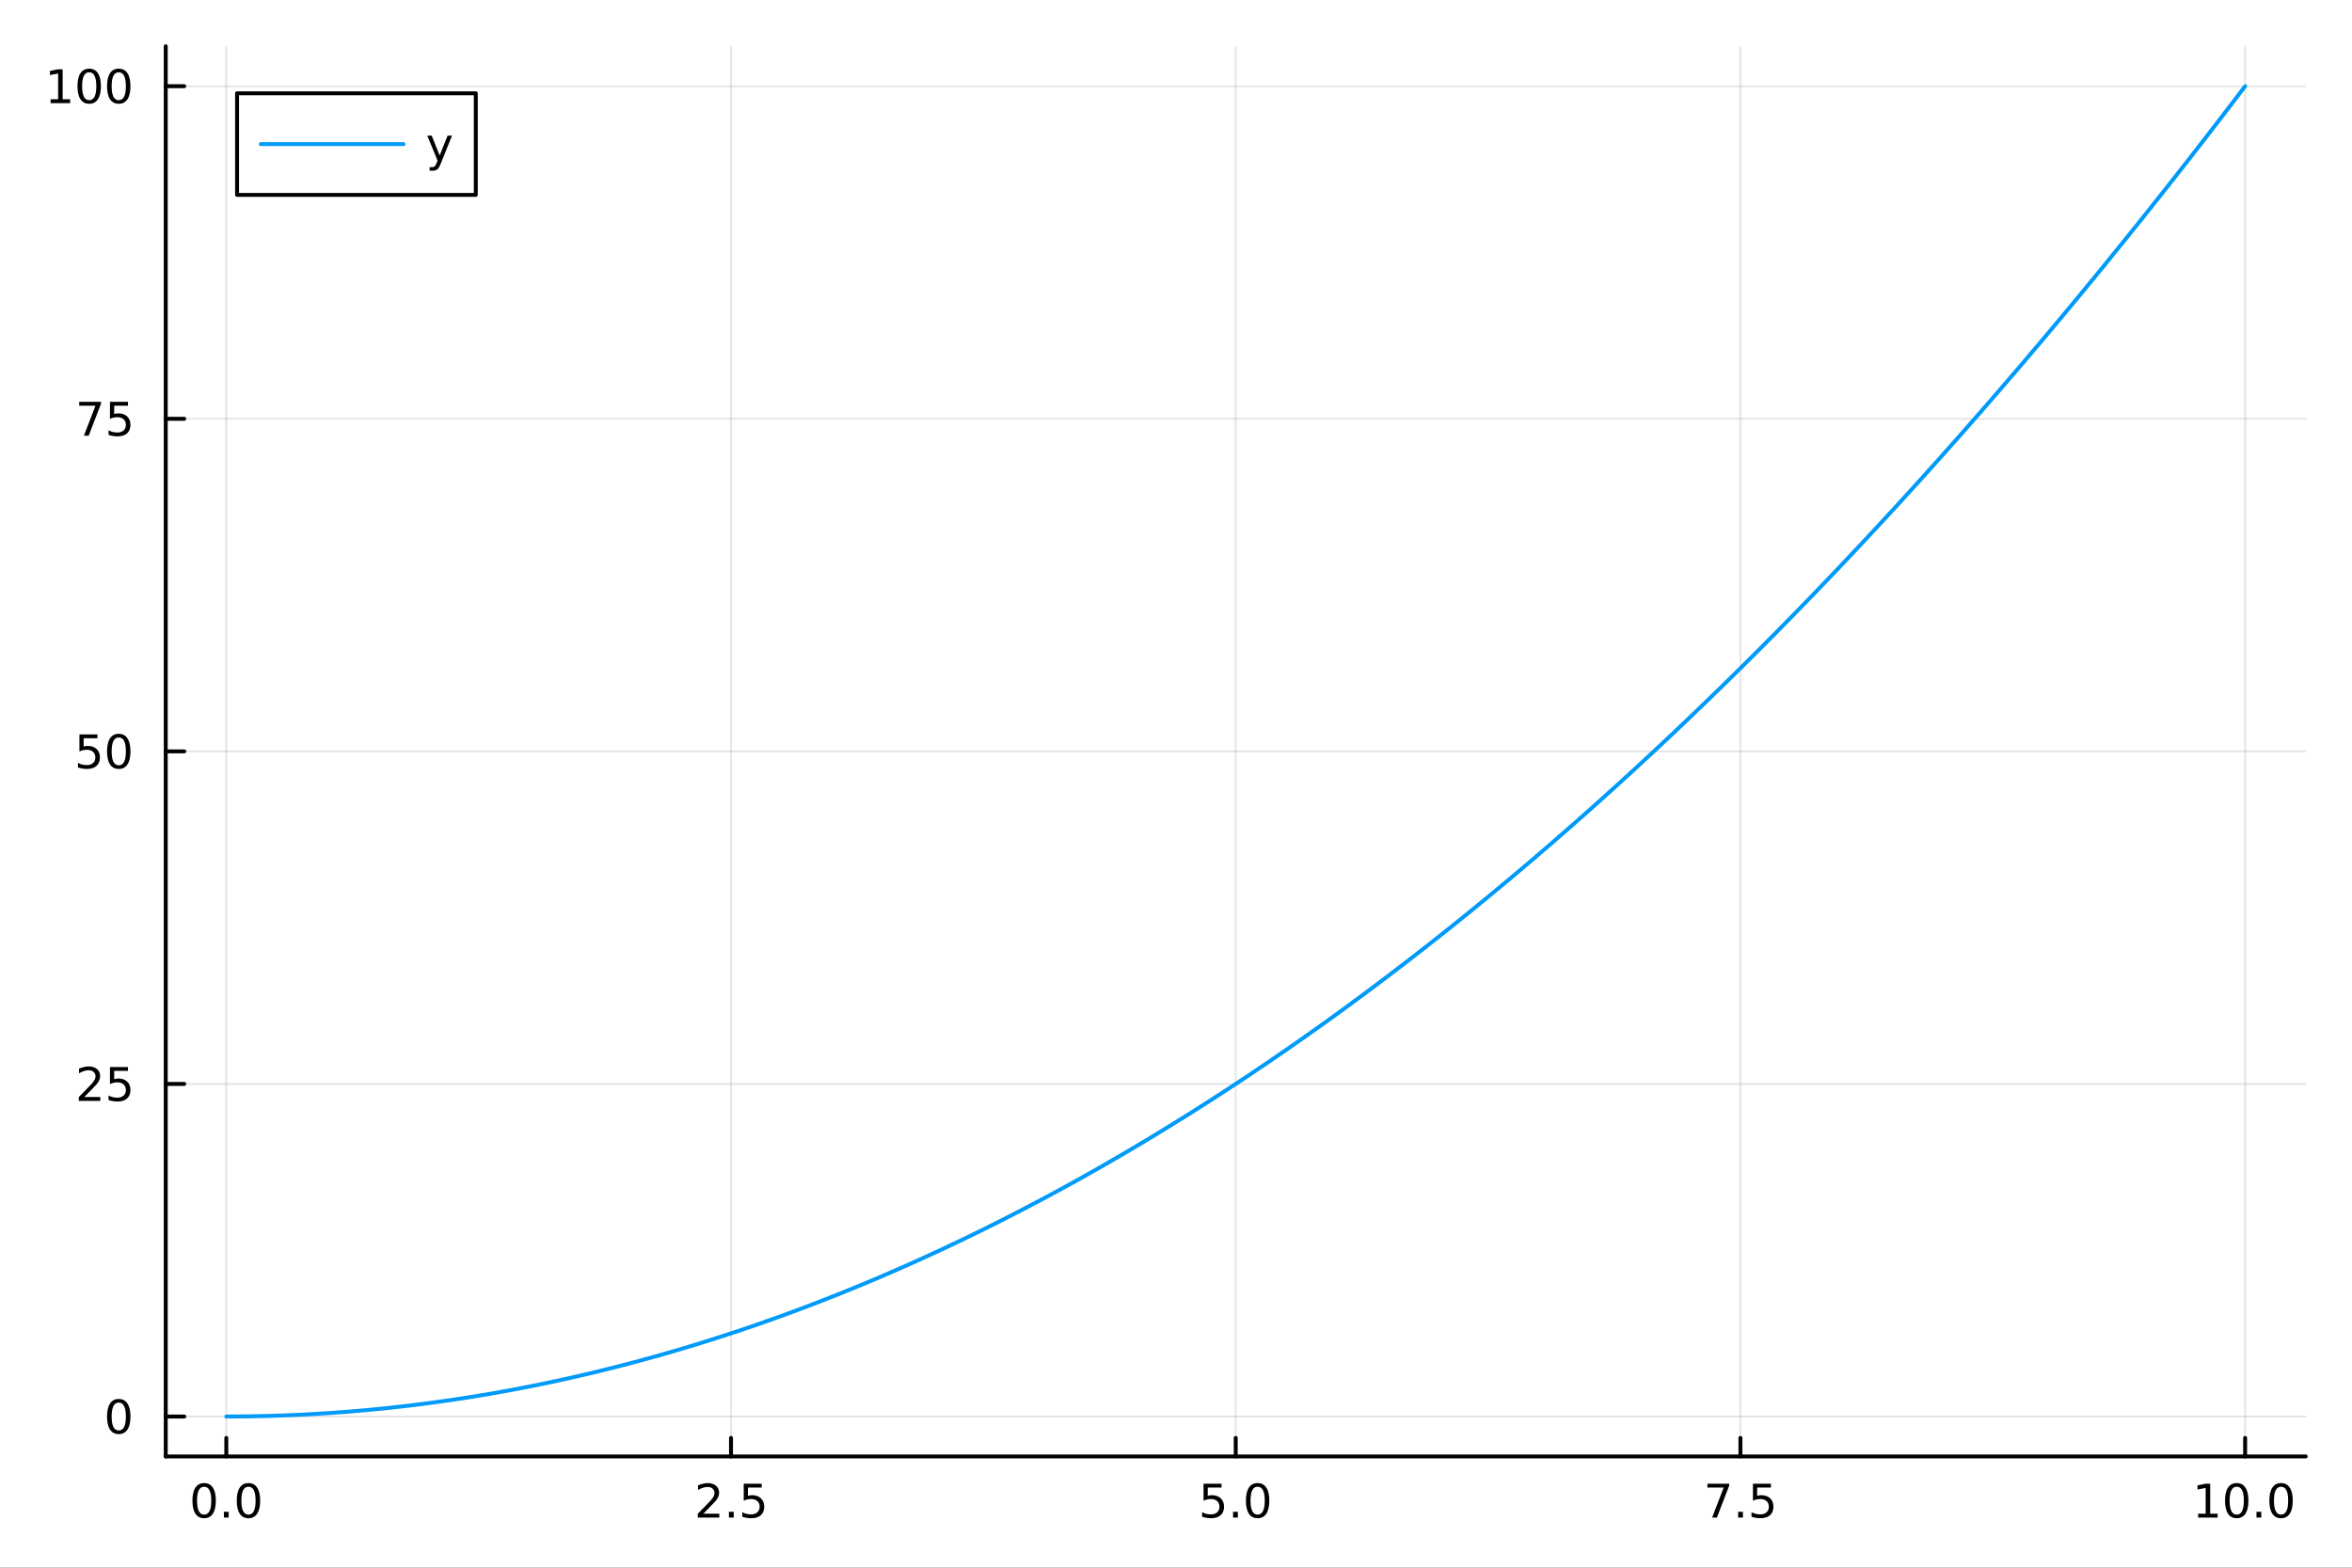 <svg xmlns="http://www.w3.org/2000/svg" xmlns:xlink="http://www.w3.org/1999/xlink" width="600" height="400" viewBox="0 0 2400 1600">
<rect x="0" y="0" width="2400" height="1600" fill="#333333" stroke="none"/>
<defs>
  <clipPath id="clip920">
    <rect x="0" y="0" width="2400" height="1600"></rect>
  </clipPath>
</defs>
<path clip-path="url(#clip920)" d="M0 1600 L2400 1600 L2400 0 L0 0  Z" fill="#ffffff" fill-rule="evenodd" fill-opacity="1"></path>
<defs>
  <clipPath id="clip921">
    <rect x="480" y="0" width="1681" height="1600"></rect>
  </clipPath>
</defs>
<path clip-path="url(#clip920)" d="M169.121 1486.45 L2352.76 1486.45 L2352.76 47.244 L169.121 47.244  Z" fill="#ffffff" fill-rule="evenodd" fill-opacity="1"></path>
<defs>
  <clipPath id="clip922">
    <rect x="169" y="47" width="2185" height="1440"></rect>
  </clipPath>
</defs>
<polyline clip-path="url(#clip922)" style="stroke:#000000; stroke-linecap:round; stroke-linejoin:round; stroke-width:2; stroke-opacity:0.1; fill:none" points="230.922,1486.45 230.922,47.244 "></polyline>
<polyline clip-path="url(#clip922)" style="stroke:#000000; stroke-linecap:round; stroke-linejoin:round; stroke-width:2; stroke-opacity:0.1; fill:none" points="745.93,1486.45 745.93,47.244 "></polyline>
<polyline clip-path="url(#clip922)" style="stroke:#000000; stroke-linecap:round; stroke-linejoin:round; stroke-width:2; stroke-opacity:0.1; fill:none" points="1260.94,1486.45 1260.94,47.244 "></polyline>
<polyline clip-path="url(#clip922)" style="stroke:#000000; stroke-linecap:round; stroke-linejoin:round; stroke-width:2; stroke-opacity:0.1; fill:none" points="1775.95,1486.45 1775.95,47.244 "></polyline>
<polyline clip-path="url(#clip922)" style="stroke:#000000; stroke-linecap:round; stroke-linejoin:round; stroke-width:2; stroke-opacity:0.1; fill:none" points="2290.95,1486.45 2290.95,47.244 "></polyline>
<polyline clip-path="url(#clip920)" style="stroke:#000000; stroke-linecap:round; stroke-linejoin:round; stroke-width:4; stroke-opacity:1; fill:none" points="169.121,1486.45 2352.76,1486.45 "></polyline>
<polyline clip-path="url(#clip920)" style="stroke:#000000; stroke-linecap:round; stroke-linejoin:round; stroke-width:4; stroke-opacity:1; fill:none" points="230.922,1486.45 230.922,1467.55 "></polyline>
<polyline clip-path="url(#clip920)" style="stroke:#000000; stroke-linecap:round; stroke-linejoin:round; stroke-width:4; stroke-opacity:1; fill:none" points="745.93,1486.45 745.93,1467.55 "></polyline>
<polyline clip-path="url(#clip920)" style="stroke:#000000; stroke-linecap:round; stroke-linejoin:round; stroke-width:4; stroke-opacity:1; fill:none" points="1260.94,1486.45 1260.94,1467.55 "></polyline>
<polyline clip-path="url(#clip920)" style="stroke:#000000; stroke-linecap:round; stroke-linejoin:round; stroke-width:4; stroke-opacity:1; fill:none" points="1775.95,1486.45 1775.95,1467.55 "></polyline>
<polyline clip-path="url(#clip920)" style="stroke:#000000; stroke-linecap:round; stroke-linejoin:round; stroke-width:4; stroke-opacity:1; fill:none" points="2290.95,1486.45 2290.95,1467.55 "></polyline>
<path clip-path="url(#clip920)" d="M208.307 1517.37 Q204.696 1517.37 202.867 1520.93 Q201.061 1524.47 201.061 1531.6 Q201.061 1538.71 202.867 1542.27 Q204.696 1545.82 208.307 1545.82 Q211.941 1545.82 213.746 1542.27 Q215.575 1538.71 215.575 1531.6 Q215.575 1524.47 213.746 1520.93 Q211.941 1517.37 208.307 1517.37 M208.307 1513.66 Q214.117 1513.66 217.172 1518.27 Q220.251 1522.85 220.251 1531.6 Q220.251 1540.33 217.172 1544.94 Q214.117 1549.52 208.307 1549.52 Q202.497 1549.52 199.418 1544.94 Q196.362 1540.33 196.362 1531.6 Q196.362 1522.85 199.418 1518.27 Q202.497 1513.66 208.307 1513.66 Z" fill="#000000" fill-rule="nonzero" fill-opacity="1"></path><path clip-path="url(#clip920)" d="M228.469 1542.97 L233.353 1542.97 L233.353 1548.85 L228.469 1548.85 L228.469 1542.97 Z" fill="#000000" fill-rule="nonzero" fill-opacity="1"></path><path clip-path="url(#clip920)" d="M253.538 1517.37 Q249.927 1517.37 248.098 1520.93 Q246.293 1524.47 246.293 1531.6 Q246.293 1538.71 248.098 1542.27 Q249.927 1545.82 253.538 1545.82 Q257.172 1545.82 258.978 1542.27 Q260.806 1538.71 260.806 1531.6 Q260.806 1524.47 258.978 1520.93 Q257.172 1517.37 253.538 1517.37 M253.538 1513.66 Q259.348 1513.66 262.404 1518.27 Q265.482 1522.85 265.482 1531.6 Q265.482 1540.33 262.404 1544.94 Q259.348 1549.52 253.538 1549.52 Q247.728 1549.52 244.649 1544.94 Q241.594 1540.33 241.594 1531.6 Q241.594 1522.85 244.649 1518.27 Q247.728 1513.66 253.538 1513.66 Z" fill="#000000" fill-rule="nonzero" fill-opacity="1"></path><path clip-path="url(#clip920)" d="M717.667 1544.91 L733.986 1544.91 L733.986 1548.85 L712.042 1548.85 L712.042 1544.91 Q714.704 1542.16 719.287 1537.53 Q723.894 1532.88 725.074 1531.53 Q727.319 1529.01 728.199 1527.27 Q729.102 1525.51 729.102 1523.82 Q729.102 1521.07 727.157 1519.33 Q725.236 1517.6 722.134 1517.6 Q719.935 1517.6 717.482 1518.36 Q715.051 1519.13 712.273 1520.68 L712.273 1515.95 Q715.097 1514.82 717.551 1514.24 Q720.005 1513.66 722.042 1513.66 Q727.412 1513.66 730.606 1516.35 Q733.801 1519.03 733.801 1523.52 Q733.801 1525.65 732.991 1527.57 Q732.204 1529.47 730.097 1532.07 Q729.519 1532.74 726.417 1535.95 Q723.315 1539.15 717.667 1544.91 Z" fill="#000000" fill-rule="nonzero" fill-opacity="1"></path><path clip-path="url(#clip920)" d="M743.801 1542.97 L748.685 1542.97 L748.685 1548.85 L743.801 1548.85 L743.801 1542.97 Z" fill="#000000" fill-rule="nonzero" fill-opacity="1"></path><path clip-path="url(#clip920)" d="M758.916 1514.29 L777.273 1514.29 L777.273 1518.22 L763.199 1518.22 L763.199 1526.7 Q764.217 1526.35 765.236 1526.19 Q766.254 1526 767.273 1526 Q773.06 1526 776.44 1529.17 Q779.819 1532.34 779.819 1537.76 Q779.819 1543.34 776.347 1546.44 Q772.875 1549.52 766.555 1549.52 Q764.379 1549.52 762.111 1549.15 Q759.866 1548.78 757.458 1548.04 L757.458 1543.34 Q759.541 1544.47 761.764 1545.03 Q763.986 1545.58 766.463 1545.58 Q770.467 1545.58 772.805 1543.48 Q775.143 1541.37 775.143 1537.76 Q775.143 1534.15 772.805 1532.04 Q770.467 1529.94 766.463 1529.94 Q764.588 1529.94 762.713 1530.35 Q760.861 1530.77 758.916 1531.65 L758.916 1514.29 Z" fill="#000000" fill-rule="nonzero" fill-opacity="1"></path><path clip-path="url(#clip920)" d="M1228.1 1514.29 L1246.46 1514.29 L1246.46 1518.22 L1232.39 1518.22 L1232.39 1526.7 Q1233.4 1526.35 1234.42 1526.19 Q1235.44 1526 1236.46 1526 Q1242.25 1526 1245.63 1529.17 Q1249.01 1532.34 1249.01 1537.76 Q1249.01 1543.34 1245.53 1546.44 Q1242.06 1549.52 1235.74 1549.52 Q1233.57 1549.52 1231.3 1549.15 Q1229.05 1548.78 1226.64 1548.04 L1226.64 1543.34 Q1228.73 1544.47 1230.95 1545.03 Q1233.17 1545.58 1235.65 1545.58 Q1239.65 1545.58 1241.99 1543.48 Q1244.33 1541.37 1244.33 1537.76 Q1244.33 1534.15 1241.99 1532.04 Q1239.65 1529.94 1235.65 1529.94 Q1233.77 1529.94 1231.9 1530.35 Q1230.05 1530.77 1228.1 1531.65 L1228.1 1514.29 Z" fill="#000000" fill-rule="nonzero" fill-opacity="1"></path><path clip-path="url(#clip920)" d="M1258.22 1542.97 L1263.1 1542.97 L1263.1 1548.85 L1258.22 1548.85 L1258.22 1542.97 Z" fill="#000000" fill-rule="nonzero" fill-opacity="1"></path><path clip-path="url(#clip920)" d="M1283.29 1517.37 Q1279.68 1517.37 1277.85 1520.93 Q1276.04 1524.47 1276.04 1531.6 Q1276.04 1538.71 1277.85 1542.27 Q1279.68 1545.82 1283.29 1545.82 Q1286.92 1545.82 1288.73 1542.27 Q1290.56 1538.71 1290.56 1531.6 Q1290.56 1524.47 1288.73 1520.93 Q1286.92 1517.37 1283.29 1517.37 M1283.29 1513.66 Q1289.1 1513.66 1292.15 1518.27 Q1295.23 1522.85 1295.23 1531.6 Q1295.23 1540.33 1292.15 1544.94 Q1289.1 1549.52 1283.29 1549.52 Q1277.48 1549.52 1274.4 1544.94 Q1271.34 1540.33 1271.34 1531.6 Q1271.34 1522.85 1274.4 1518.27 Q1277.48 1513.66 1283.29 1513.66 Z" fill="#000000" fill-rule="nonzero" fill-opacity="1"></path><path clip-path="url(#clip920)" d="M1742.27 1514.29 L1764.49 1514.29 L1764.49 1516.28 L1751.94 1548.85 L1747.06 1548.85 L1758.86 1518.22 L1742.27 1518.22 L1742.27 1514.29 Z" fill="#000000" fill-rule="nonzero" fill-opacity="1"></path><path clip-path="url(#clip920)" d="M1773.61 1542.97 L1778.49 1542.97 L1778.49 1548.85 L1773.61 1548.85 L1773.61 1542.97 Z" fill="#000000" fill-rule="nonzero" fill-opacity="1"></path><path clip-path="url(#clip920)" d="M1788.72 1514.29 L1807.08 1514.29 L1807.08 1518.22 L1793.01 1518.22 L1793.01 1526.7 Q1794.03 1526.35 1795.04 1526.19 Q1796.06 1526 1797.08 1526 Q1802.87 1526 1806.25 1529.17 Q1809.63 1532.34 1809.63 1537.76 Q1809.63 1543.34 1806.15 1546.44 Q1802.68 1549.52 1796.36 1549.52 Q1794.19 1549.52 1791.92 1549.15 Q1789.67 1548.78 1787.27 1548.04 L1787.27 1543.34 Q1789.35 1544.47 1791.57 1545.03 Q1793.79 1545.58 1796.27 1545.58 Q1800.28 1545.58 1802.61 1543.48 Q1804.95 1541.37 1804.95 1537.76 Q1804.95 1534.15 1802.61 1532.04 Q1800.28 1529.94 1796.27 1529.94 Q1794.4 1529.94 1792.52 1530.35 Q1790.67 1530.77 1788.72 1531.65 L1788.72 1514.29 Z" fill="#000000" fill-rule="nonzero" fill-opacity="1"></path><path clip-path="url(#clip920)" d="M2243.03 1544.91 L2250.67 1544.91 L2250.67 1518.55 L2242.36 1520.21 L2242.36 1515.95 L2250.62 1514.29 L2255.3 1514.29 L2255.3 1544.91 L2262.93 1544.91 L2262.93 1548.85 L2243.03 1548.85 L2243.03 1544.91 Z" fill="#000000" fill-rule="nonzero" fill-opacity="1"></path><path clip-path="url(#clip920)" d="M2282.38 1517.37 Q2278.77 1517.37 2276.94 1520.93 Q2275.13 1524.47 2275.13 1531.6 Q2275.13 1538.71 2276.94 1542.27 Q2278.77 1545.82 2282.38 1545.82 Q2286.01 1545.82 2287.82 1542.27 Q2289.65 1538.71 2289.65 1531.6 Q2289.65 1524.47 2287.82 1520.93 Q2286.01 1517.37 2282.38 1517.37 M2282.38 1513.66 Q2288.19 1513.66 2291.24 1518.27 Q2294.32 1522.85 2294.32 1531.6 Q2294.32 1540.33 2291.24 1544.94 Q2288.19 1549.52 2282.38 1549.52 Q2276.57 1549.52 2273.49 1544.94 Q2270.43 1540.33 2270.43 1531.6 Q2270.43 1522.85 2273.49 1518.27 Q2276.57 1513.66 2282.38 1513.66 Z" fill="#000000" fill-rule="nonzero" fill-opacity="1"></path><path clip-path="url(#clip920)" d="M2302.54 1542.97 L2307.42 1542.97 L2307.42 1548.85 L2302.54 1548.85 L2302.54 1542.97 Z" fill="#000000" fill-rule="nonzero" fill-opacity="1"></path><path clip-path="url(#clip920)" d="M2327.61 1517.37 Q2324 1517.37 2322.17 1520.93 Q2320.36 1524.47 2320.36 1531.6 Q2320.36 1538.71 2322.17 1542.27 Q2324 1545.82 2327.61 1545.82 Q2331.24 1545.82 2333.05 1542.27 Q2334.88 1538.71 2334.88 1531.6 Q2334.88 1524.47 2333.05 1520.93 Q2331.24 1517.37 2327.61 1517.37 M2327.61 1513.66 Q2333.42 1513.66 2336.48 1518.27 Q2339.55 1522.85 2339.55 1531.6 Q2339.55 1540.33 2336.48 1544.94 Q2333.42 1549.52 2327.61 1549.52 Q2321.8 1549.52 2318.72 1544.94 Q2315.67 1540.33 2315.67 1531.6 Q2315.67 1522.85 2318.72 1518.27 Q2321.8 1513.66 2327.61 1513.66 Z" fill="#000000" fill-rule="nonzero" fill-opacity="1"></path><polyline clip-path="url(#clip922)" style="stroke:#000000; stroke-linecap:round; stroke-linejoin:round; stroke-width:2; stroke-opacity:0.1; fill:none" points="169.121,1445.72 2352.76,1445.72 "></polyline>
<polyline clip-path="url(#clip922)" style="stroke:#000000; stroke-linecap:round; stroke-linejoin:round; stroke-width:2; stroke-opacity:0.1; fill:none" points="169.121,1106.28 2352.76,1106.28 "></polyline>
<polyline clip-path="url(#clip922)" style="stroke:#000000; stroke-linecap:round; stroke-linejoin:round; stroke-width:2; stroke-opacity:0.1; fill:none" points="169.121,766.846 2352.76,766.846 "></polyline>
<polyline clip-path="url(#clip922)" style="stroke:#000000; stroke-linecap:round; stroke-linejoin:round; stroke-width:2; stroke-opacity:0.1; fill:none" points="169.121,427.411 2352.76,427.411 "></polyline>
<polyline clip-path="url(#clip922)" style="stroke:#000000; stroke-linecap:round; stroke-linejoin:round; stroke-width:2; stroke-opacity:0.1; fill:none" points="169.121,87.976 2352.76,87.976 "></polyline>
<polyline clip-path="url(#clip920)" style="stroke:#000000; stroke-linecap:round; stroke-linejoin:round; stroke-width:4; stroke-opacity:1; fill:none" points="169.121,1486.45 169.121,47.244 "></polyline>
<polyline clip-path="url(#clip920)" style="stroke:#000000; stroke-linecap:round; stroke-linejoin:round; stroke-width:4; stroke-opacity:1; fill:none" points="169.121,1445.72 188.019,1445.72 "></polyline>
<polyline clip-path="url(#clip920)" style="stroke:#000000; stroke-linecap:round; stroke-linejoin:round; stroke-width:4; stroke-opacity:1; fill:none" points="169.121,1106.28 188.019,1106.28 "></polyline>
<polyline clip-path="url(#clip920)" style="stroke:#000000; stroke-linecap:round; stroke-linejoin:round; stroke-width:4; stroke-opacity:1; fill:none" points="169.121,766.846 188.019,766.846 "></polyline>
<polyline clip-path="url(#clip920)" style="stroke:#000000; stroke-linecap:round; stroke-linejoin:round; stroke-width:4; stroke-opacity:1; fill:none" points="169.121,427.411 188.019,427.411 "></polyline>
<polyline clip-path="url(#clip920)" style="stroke:#000000; stroke-linecap:round; stroke-linejoin:round; stroke-width:4; stroke-opacity:1; fill:none" points="169.121,87.976 188.019,87.976 "></polyline>
<path clip-path="url(#clip920)" d="M121.177 1431.51 Q117.566 1431.51 115.737 1435.08 Q113.932 1438.62 113.932 1445.75 Q113.932 1452.86 115.737 1456.42 Q117.566 1459.96 121.177 1459.96 Q124.811 1459.96 126.617 1456.42 Q128.445 1452.86 128.445 1445.75 Q128.445 1438.62 126.617 1435.08 Q124.811 1431.51 121.177 1431.51 M121.177 1427.81 Q126.987 1427.81 130.043 1432.42 Q133.121 1437 133.121 1445.75 Q133.121 1454.48 130.043 1459.08 Q126.987 1463.67 121.177 1463.67 Q115.367 1463.67 112.288 1459.08 Q109.233 1454.48 109.233 1445.75 Q109.233 1437 112.288 1432.42 Q115.367 1427.81 121.177 1427.81 Z" fill="#000000" fill-rule="nonzero" fill-opacity="1"></path><path clip-path="url(#clip920)" d="M86.038 1119.63 L102.358 1119.63 L102.358 1123.56 L80.413 1123.56 L80.413 1119.63 Q83.075 1116.87 87.659 1112.24 Q92.265 1107.59 93.446 1106.25 Q95.691 1103.72 96.571 1101.99 Q97.473 1100.23 97.473 1098.54 Q97.473 1095.78 95.529 1094.05 Q93.608 1092.31 90.506 1092.31 Q88.307 1092.31 85.853 1093.07 Q83.422 1093.84 80.645 1095.39 L80.645 1090.67 Q83.469 1089.53 85.922 1088.95 Q88.376 1088.38 90.413 1088.38 Q95.784 1088.38 98.978 1091.06 Q102.172 1093.75 102.172 1098.24 Q102.172 1100.37 101.362 1102.29 Q100.575 1104.19 98.469 1106.78 Q97.89 1107.45 94.788 1110.67 Q91.686 1113.86 86.038 1119.63 Z" fill="#000000" fill-rule="nonzero" fill-opacity="1"></path><path clip-path="url(#clip920)" d="M112.219 1089 L130.575 1089 L130.575 1092.94 L116.501 1092.94 L116.501 1101.41 Q117.52 1101.06 118.538 1100.9 Q119.557 1100.71 120.575 1100.71 Q126.362 1100.71 129.742 1103.89 Q133.121 1107.06 133.121 1112.47 Q133.121 1118.05 129.649 1121.15 Q126.177 1124.23 119.857 1124.23 Q117.682 1124.23 115.413 1123.86 Q113.168 1123.49 110.76 1122.75 L110.76 1118.05 Q112.844 1119.19 115.066 1119.74 Q117.288 1120.3 119.765 1120.3 Q123.77 1120.3 126.107 1118.19 Q128.445 1116.08 128.445 1112.47 Q128.445 1108.86 126.107 1106.76 Q123.77 1104.65 119.765 1104.65 Q117.89 1104.65 116.015 1105.07 Q114.163 1105.48 112.219 1106.36 L112.219 1089 Z" fill="#000000" fill-rule="nonzero" fill-opacity="1"></path><path clip-path="url(#clip920)" d="M81.061 749.566 L99.418 749.566 L99.418 753.501 L85.344 753.501 L85.344 761.973 Q86.362 761.626 87.381 761.464 Q88.399 761.279 89.418 761.279 Q95.205 761.279 98.585 764.45 Q101.964 767.621 101.964 773.038 Q101.964 778.617 98.492 781.719 Q95.02 784.797 88.7 784.797 Q86.524 784.797 84.256 784.427 Q82.01 784.057 79.603 783.316 L79.603 778.617 Q81.686 779.751 83.909 780.307 Q86.131 780.862 88.608 780.862 Q92.612 780.862 94.95 778.756 Q97.288 776.649 97.288 773.038 Q97.288 769.427 94.95 767.321 Q92.612 765.214 88.608 765.214 Q86.733 765.214 84.858 765.631 Q83.006 766.047 81.061 766.927 L81.061 749.566 Z" fill="#000000" fill-rule="nonzero" fill-opacity="1"></path><path clip-path="url(#clip920)" d="M121.177 752.645 Q117.566 752.645 115.737 756.209 Q113.932 759.751 113.932 766.881 Q113.932 773.987 115.737 777.552 Q117.566 781.094 121.177 781.094 Q124.811 781.094 126.617 777.552 Q128.445 773.987 128.445 766.881 Q128.445 759.751 126.617 756.209 Q124.811 752.645 121.177 752.645 M121.177 748.941 Q126.987 748.941 130.043 753.547 Q133.121 758.131 133.121 766.881 Q133.121 775.608 130.043 780.214 Q126.987 784.797 121.177 784.797 Q115.367 784.797 112.288 780.214 Q109.233 775.608 109.233 766.881 Q109.233 758.131 112.288 753.547 Q115.367 748.941 121.177 748.941 Z" fill="#000000" fill-rule="nonzero" fill-opacity="1"></path><path clip-path="url(#clip920)" d="M80.83 410.131 L103.052 410.131 L103.052 412.122 L90.506 444.691 L85.622 444.691 L97.427 414.066 L80.83 414.066 L80.83 410.131 Z" fill="#000000" fill-rule="nonzero" fill-opacity="1"></path><path clip-path="url(#clip920)" d="M112.219 410.131 L130.575 410.131 L130.575 414.066 L116.501 414.066 L116.501 422.538 Q117.52 422.191 118.538 422.029 Q119.557 421.844 120.575 421.844 Q126.362 421.844 129.742 425.015 Q133.121 428.187 133.121 433.603 Q133.121 439.182 129.649 442.284 Q126.177 445.362 119.857 445.362 Q117.682 445.362 115.413 444.992 Q113.168 444.622 110.76 443.881 L110.76 439.182 Q112.844 440.316 115.066 440.872 Q117.288 441.427 119.765 441.427 Q123.77 441.427 126.107 439.321 Q128.445 437.214 128.445 433.603 Q128.445 429.992 126.107 427.886 Q123.77 425.779 119.765 425.779 Q117.89 425.779 116.015 426.196 Q114.163 426.613 112.219 427.492 L112.219 410.131 Z" fill="#000000" fill-rule="nonzero" fill-opacity="1"></path><path clip-path="url(#clip920)" d="M51.663 101.321 L59.302 101.321 L59.302 74.956 L50.992 76.622 L50.992 72.363 L59.256 70.696 L63.932 70.696 L63.932 101.321 L71.571 101.321 L71.571 105.256 L51.663 105.256 L51.663 101.321 Z" fill="#000000" fill-rule="nonzero" fill-opacity="1"></path><path clip-path="url(#clip920)" d="M91.015 73.775 Q87.404 73.775 85.575 77.34 Q83.77 80.881 83.77 88.011 Q83.77 95.117 85.575 98.682 Q87.404 102.224 91.015 102.224 Q94.649 102.224 96.455 98.682 Q98.284 95.117 98.284 88.011 Q98.284 80.881 96.455 77.34 Q94.649 73.775 91.015 73.775 M91.015 70.071 Q96.825 70.071 99.881 74.678 Q102.959 79.261 102.959 88.011 Q102.959 96.738 99.881 101.344 Q96.825 105.928 91.015 105.928 Q85.205 105.928 82.126 101.344 Q79.071 96.738 79.071 88.011 Q79.071 79.261 82.126 74.678 Q85.205 70.071 91.015 70.071 Z" fill="#000000" fill-rule="nonzero" fill-opacity="1"></path><path clip-path="url(#clip920)" d="M121.177 73.775 Q117.566 73.775 115.737 77.34 Q113.932 80.881 113.932 88.011 Q113.932 95.117 115.737 98.682 Q117.566 102.224 121.177 102.224 Q124.811 102.224 126.617 98.682 Q128.445 95.117 128.445 88.011 Q128.445 80.881 126.617 77.34 Q124.811 73.775 121.177 73.775 M121.177 70.071 Q126.987 70.071 130.043 74.678 Q133.121 79.261 133.121 88.011 Q133.121 96.738 130.043 101.344 Q126.987 105.928 121.177 105.928 Q115.367 105.928 112.288 101.344 Q109.233 96.738 109.233 88.011 Q109.233 79.261 112.288 74.678 Q115.367 70.071 121.177 70.071 Z" fill="#000000" fill-rule="nonzero" fill-opacity="1"></path><polyline clip-path="url(#clip922)" style="stroke:#009af9; stroke-linecap:round; stroke-linejoin:round; stroke-width:4; stroke-opacity:1; fill:none" points="230.922,1445.72 251.731,1445.58 272.539,1445.16 293.348,1444.47 314.156,1443.5 334.964,1442.25 355.773,1440.73 376.581,1438.93 397.39,1436.85 418.198,1434.49 439.006,1431.86 459.815,1428.95 480.623,1425.77 501.432,1422.3 522.24,1418.56 543.048,1414.55 563.857,1410.25 584.665,1405.68 605.474,1400.83 626.282,1395.71 647.091,1390.3 667.899,1384.62 688.707,1378.67 709.516,1372.43 730.324,1365.92 751.133,1359.13 771.941,1352.07 792.749,1344.73 813.558,1337.11 834.366,1329.21 855.175,1321.04 875.983,1312.59 896.791,1303.86 917.6,1294.86 938.408,1285.57 959.217,1276.02 980.025,1266.18 1000.83,1256.07 1021.64,1245.68 1042.45,1235.01 1063.26,1224.07 1084.07,1212.85 1104.88,1201.35 1125.68,1189.57 1146.49,1177.52 1167.3,1165.19 1188.11,1152.58 1208.92,1139.7 1229.73,1126.54 1250.53,1113.1 1271.34,1099.39 1292.15,1085.4 1312.96,1071.13 1333.77,1056.58 1354.58,1041.76 1375.38,1026.66 1396.19,1011.28 1417,995.629 1437.81,979.698 1458.62,963.49 1479.43,947.005 1500.24,930.243 1521.04,913.204 1541.85,895.887 1562.66,878.294 1583.47,860.423 1604.28,842.276 1625.09,823.851 1645.89,805.15 1666.7,786.171 1687.51,766.915 1708.32,747.382 1729.13,727.573 1749.94,707.486 1770.74,687.122 1791.55,666.48 1812.36,645.562 1833.17,624.367 1853.98,602.895 1874.79,581.146 1895.6,559.119 1916.4,536.816 1937.21,514.235 1958.02,491.378 1978.83,468.243 1999.64,444.831 2020.45,421.143 2041.25,397.177 2062.06,372.934 2082.87,348.414 2103.68,323.617 2124.49,298.543 2145.3,273.192 2166.1,247.564 2186.91,221.658 2207.72,195.476 2228.53,169.017 2249.34,142.28 2270.15,115.267 2290.95,87.976 "></polyline>
<path clip-path="url(#clip920)" d="M241.909 198.898 L485.504 198.898 L485.504 95.218 L241.909 95.218  Z" fill="#ffffff" fill-rule="evenodd" fill-opacity="1"></path>
<polyline clip-path="url(#clip920)" style="stroke:#000000; stroke-linecap:round; stroke-linejoin:round; stroke-width:4; stroke-opacity:1; fill:none" points="241.909,198.898 485.504,198.898 485.504,95.218 241.909,95.218 241.909,198.898 "></polyline>
<polyline clip-path="url(#clip920)" style="stroke:#009af9; stroke-linecap:round; stroke-linejoin:round; stroke-width:4; stroke-opacity:1; fill:none" points="266.172,147.058 411.747,147.058 "></polyline>
<path clip-path="url(#clip920)" d="M449.853 166.745 Q448.047 171.375 446.334 172.787 Q444.621 174.199 441.751 174.199 L438.348 174.199 L438.348 170.634 L440.848 170.634 Q442.607 170.634 443.579 169.8 Q444.552 168.967 445.732 165.865 L446.496 163.921 L436.01 138.412 L440.524 138.412 L448.626 158.689 L456.727 138.412 L461.241 138.412 L449.853 166.745 Z" fill="#000000" fill-rule="nonzero" fill-opacity="1"></path></svg>